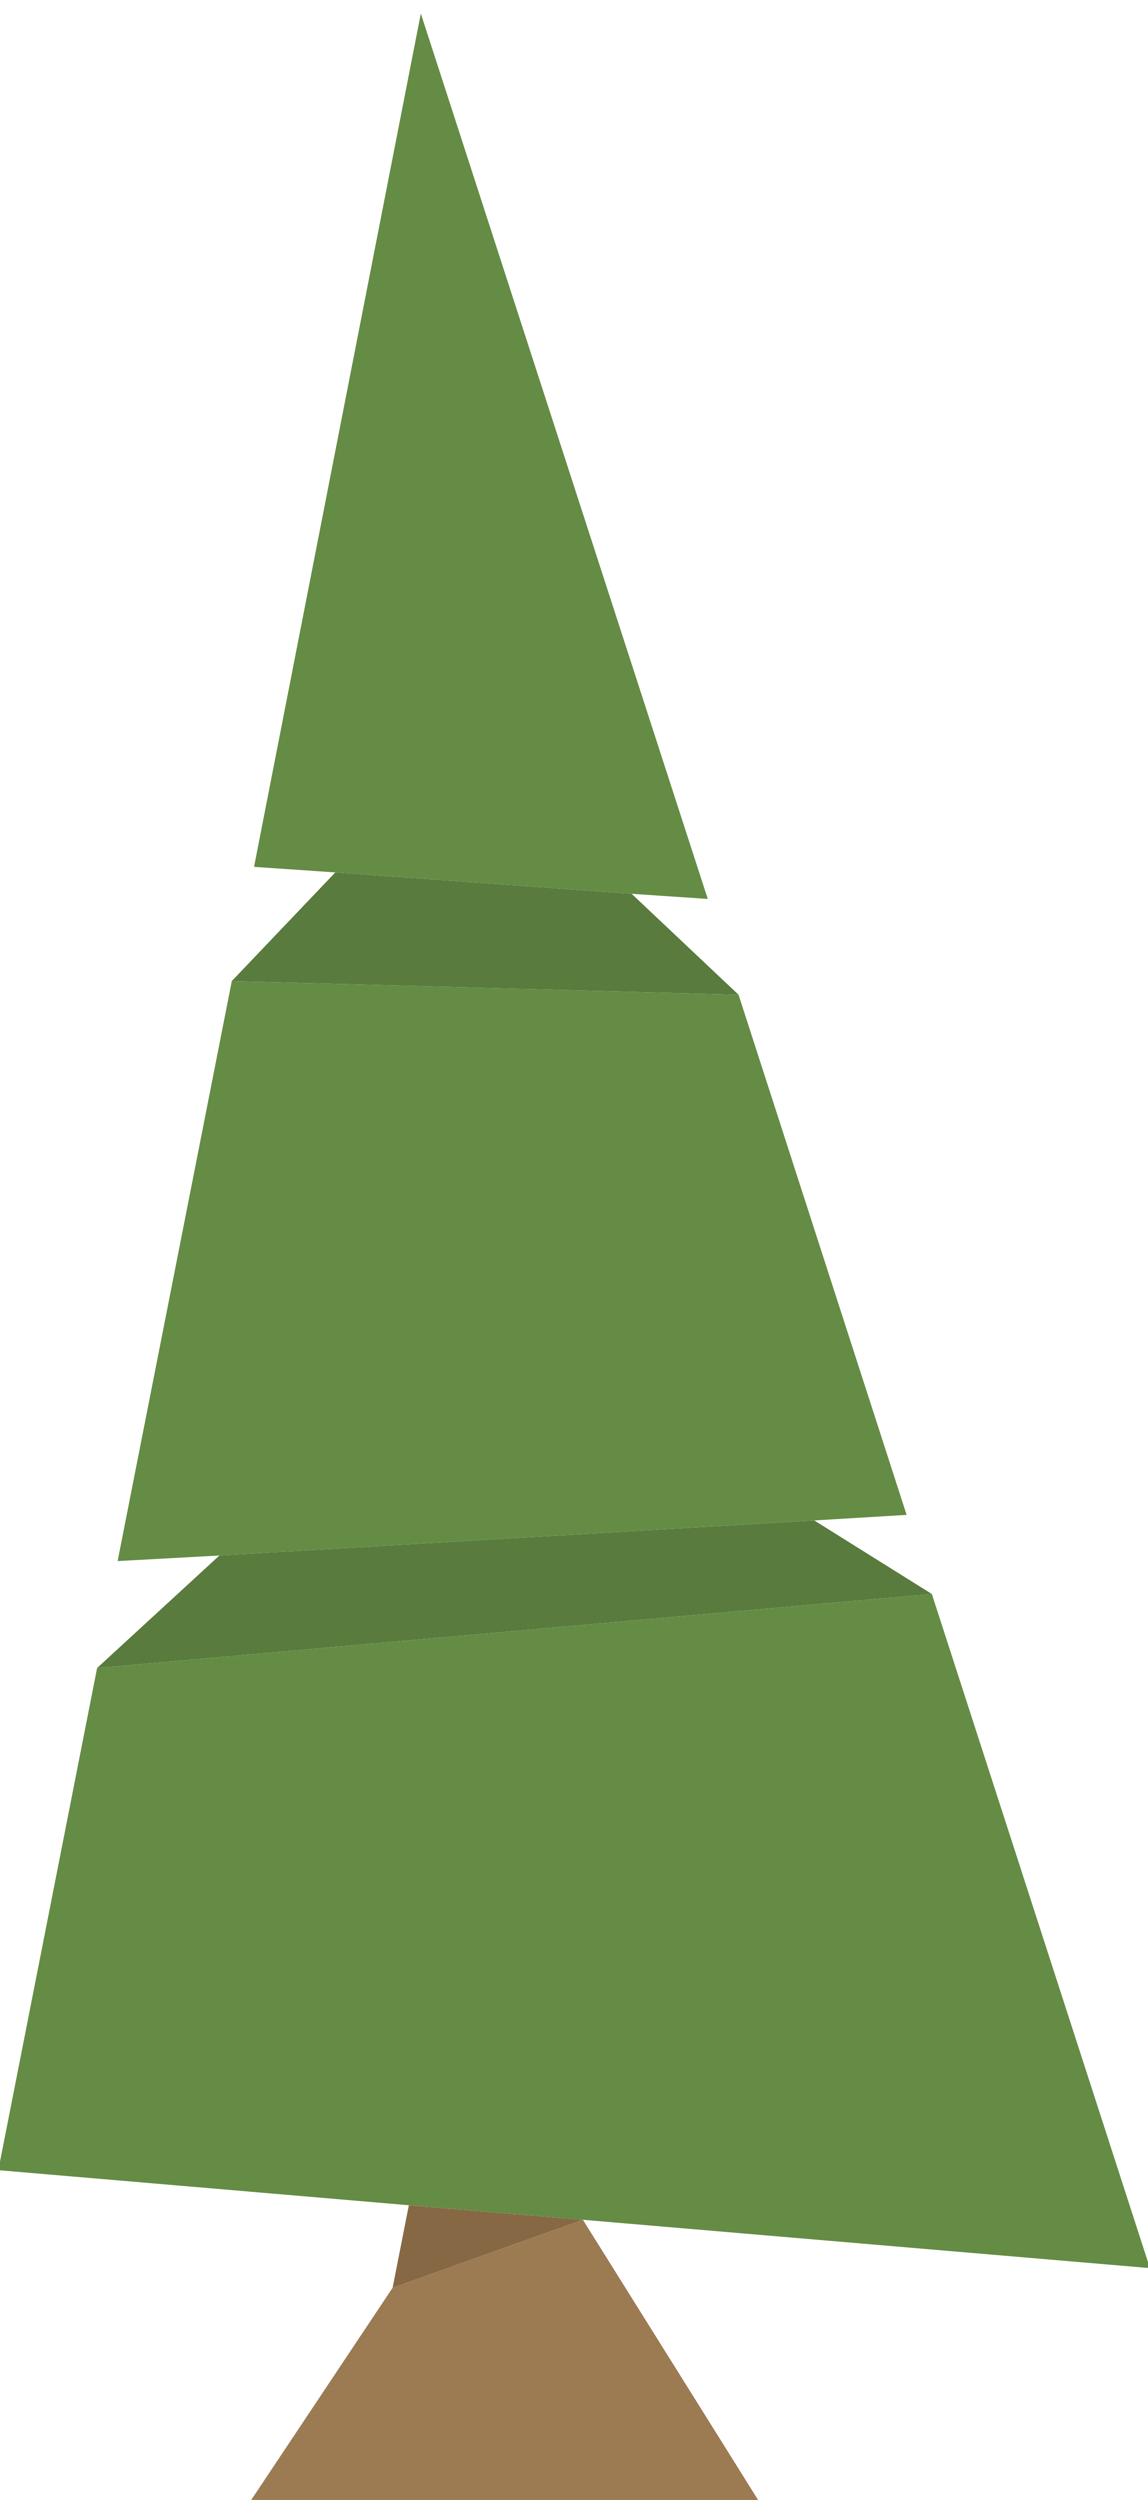 <?xml version="1.0" encoding="UTF-8" standalone="no"?>
<!-- Created with Inkscape (http://www.inkscape.org/) -->

<svg
   xmlns:dc="http://purl.org/dc/elements/1.1/"
   xmlns:cc="http://creativecommons.org/ns#"
   xmlns:rdf="http://www.w3.org/1999/02/22-rdf-syntax-ns#"
   xmlns:svg="http://www.w3.org/2000/svg"
   xmlns="http://www.w3.org/2000/svg"
   xmlns:sodipodi="http://sodipodi.sourceforge.net/DTD/sodipodi-0.dtd"
   xmlns:inkscape="http://www.inkscape.org/namespaces/inkscape"
   width="9.426mm"
   height="20.522mm"
   viewBox="0 0 9.426 20.522"
   version="1.1"
   id="svg4971"
   inkscape:version="0.92.4 (unknown)"
   sodipodi:docname="drawing25.svg">
  <defs
     id="defs4965" />
  <sodipodi:namedview
     id="base"
     pagecolor="#ffffff"
     bordercolor="#666666"
     borderopacity="1.0"
     inkscape:pageopacity="0.0"
     inkscape:pageshadow="2"
     inkscape:zoom="1.4"
     inkscape:cx="-18.851704"
     inkscape:cy="65.03712"
     inkscape:document-units="mm"
     inkscape:current-layer="layer1"
     showgrid="false"
     inkscape:window-width="927"
     inkscape:window-height="1025"
     inkscape:window-x="67"
     inkscape:window-y="27"
     inkscape:window-maximized="0" />
  <g
     inkscape:label="Layer 1"
     inkscape:groupmode="layer"
     id="layer1"
     transform="translate(-119.709,-144.239)">
    <g
       transform="matrix(0.265,0,0,0.265,109.225,91.851)"
       id="g1800">
      <g
         transform="matrix(0.265,0,0,0.265,114.028,129.819)"
         id="use1798">
        <path
           style="fill:#648c44;stroke:none"
           inkscape:connector-curvature="0"
           d="m -233.2,513.9 20.35,1.7 66.3,5.65 -25.5,-78.8 -97.6,8.65 -11.55,58.7 48,4.1 m 38.55,-141.5 -59.25,-1.6 -13.35,67.8 11.9,-0.65 69.55,-4.1 10.8,-0.65 -19.65,-60.8 m -47.15,-14.3 34.65,2.5 8.9,0.6 -33.55,-103.5 -19.5,99.75 z"
           id="path6663" />
        <path
           style="fill:#9c7b53;stroke:none"
           inkscape:connector-curvature="0"
           d="m -212.85,515.6 -22.25,7.95 -18.2,27.3 h 62.5 z"
           id="path6665" />
        <path
           style="fill:#876844;stroke:none"
           inkscape:connector-curvature="0"
           d="m -235.1,523.55 22.25,-7.95 -20.35,-1.7 z"
           id="path6667" />
        <path
           style="fill:#597b3e;stroke:none"
           inkscape:connector-curvature="0"
           d="m -172.05,442.45 -13.75,-8.6 -69.55,4.1 -14.3,13.15 97.6,-8.65 m -35.1,-81.85 -34.65,-2.5 -12.1,12.7 59.25,1.6 z"
           id="path6669" />
      </g>
    </g>
  </g>
</svg>
